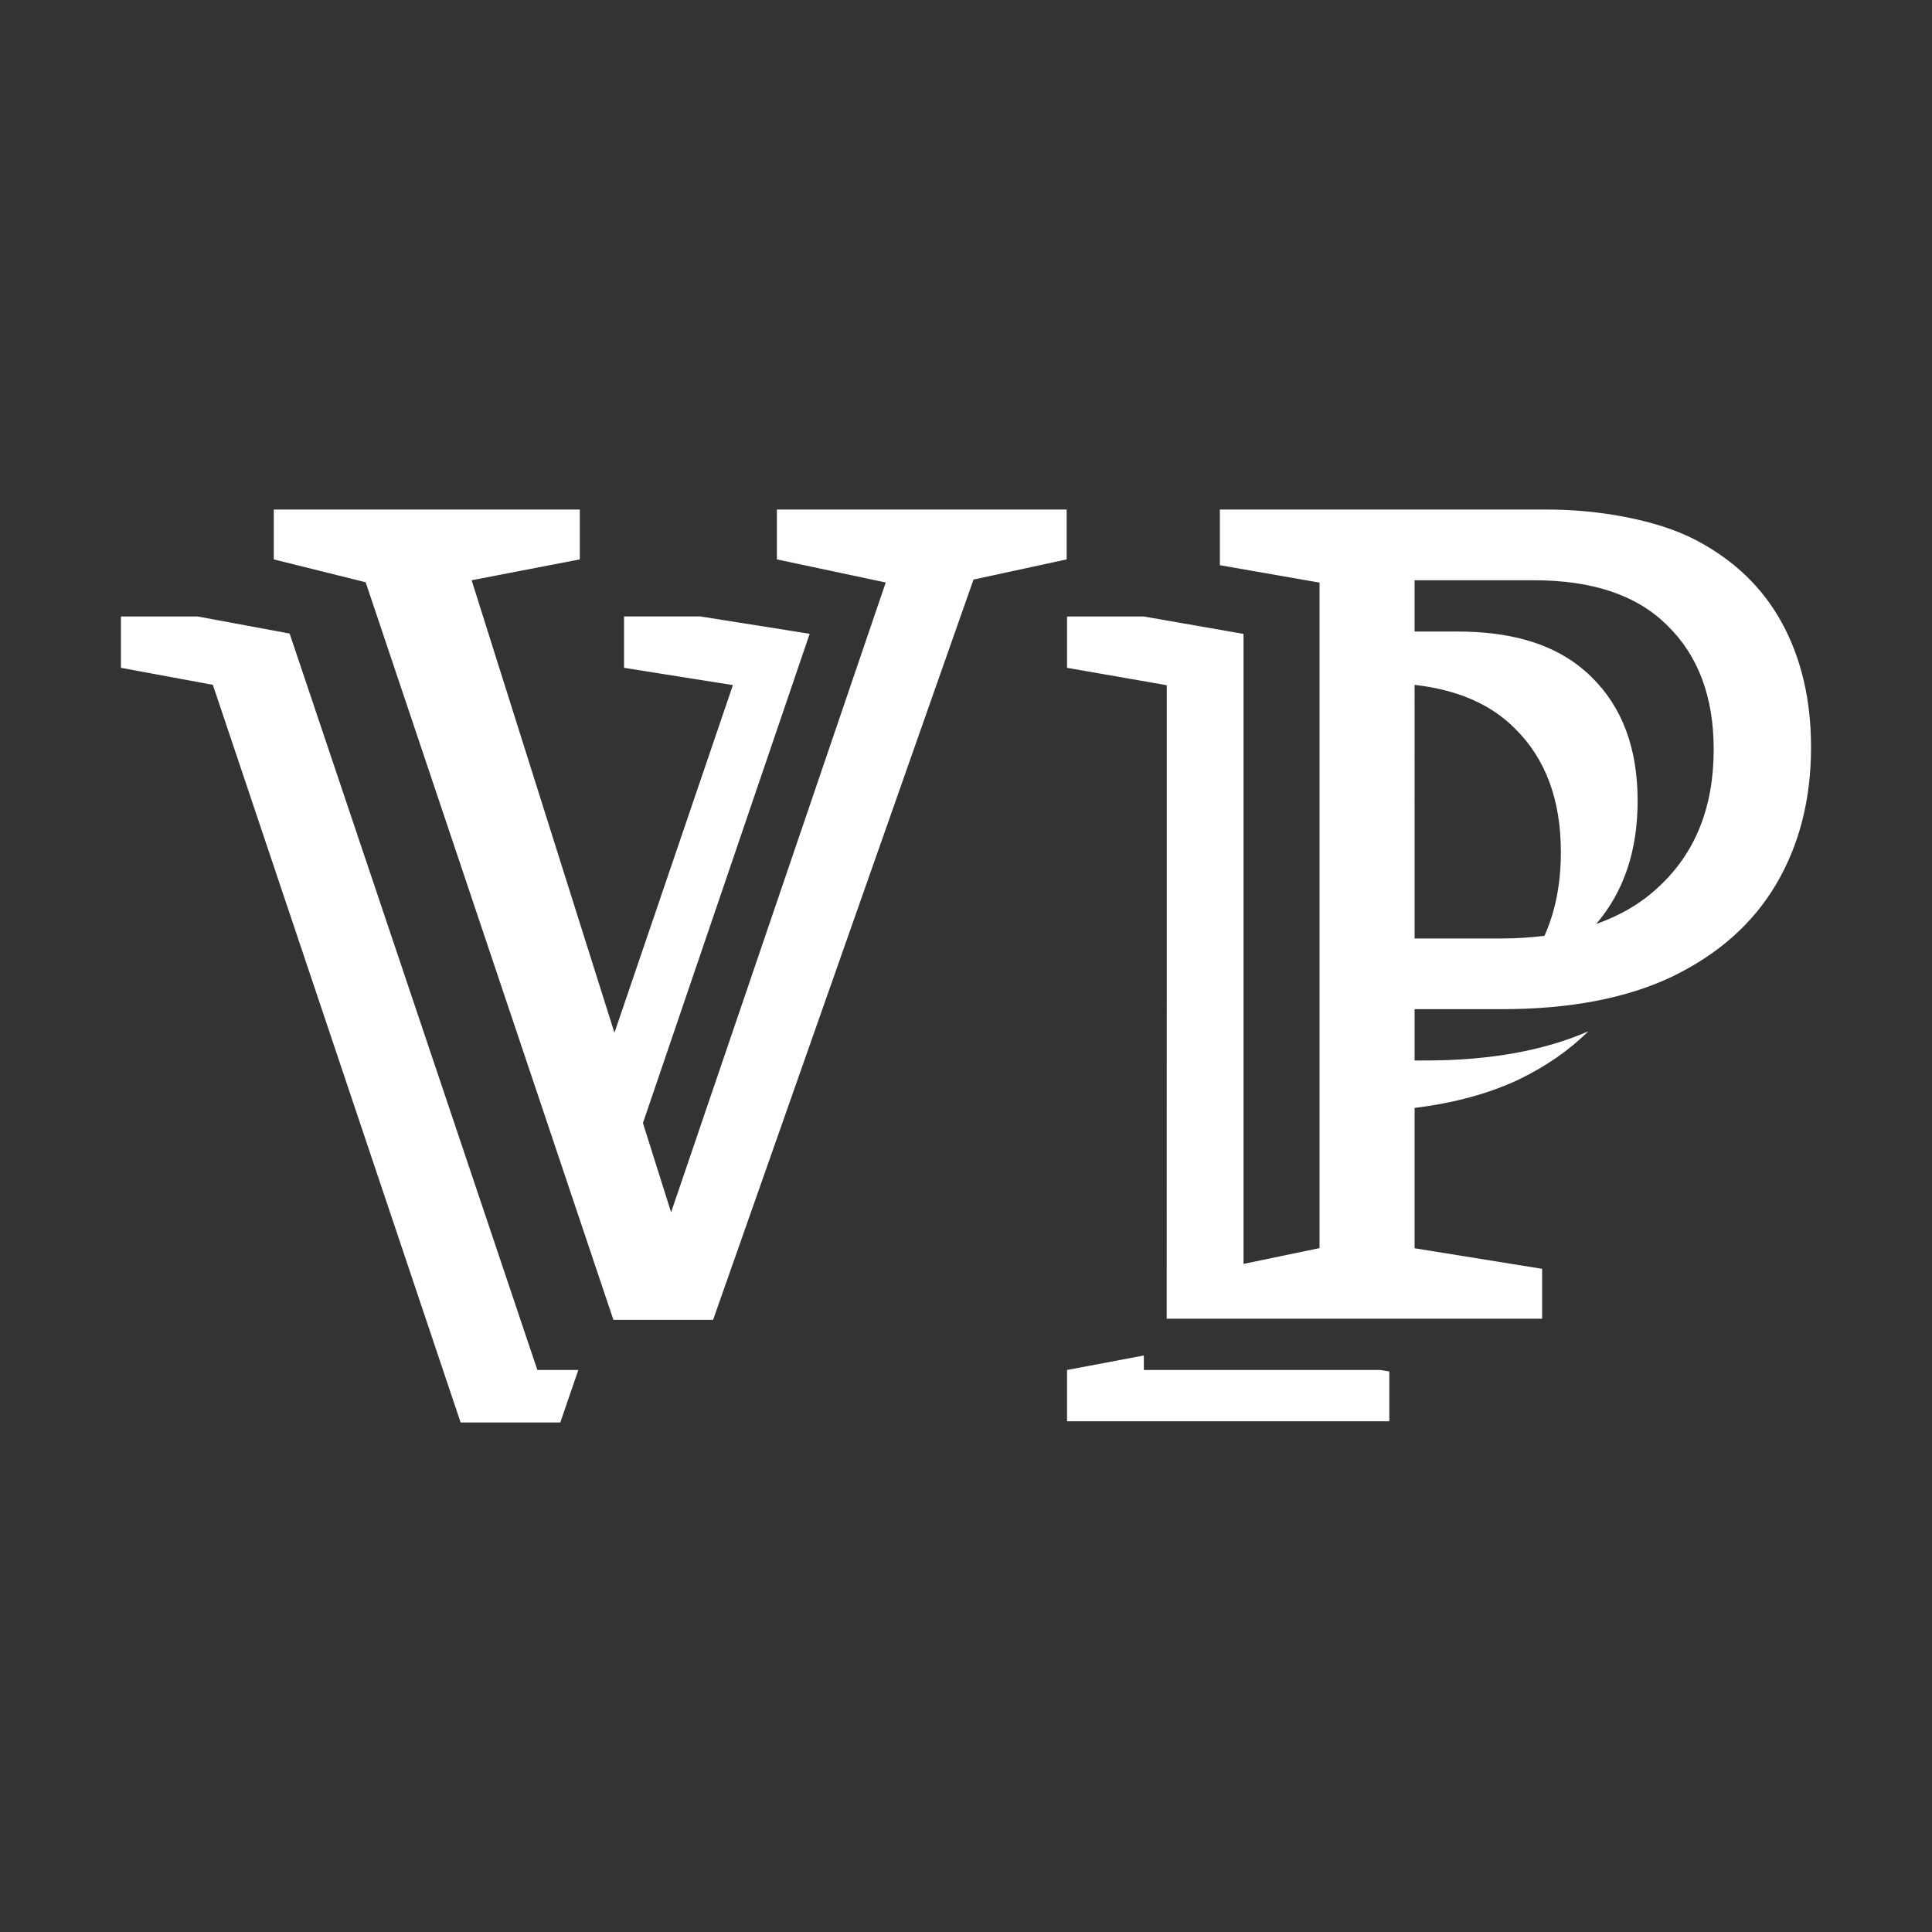 <?xml version="1.0" encoding="UTF-8" standalone="no"?>
<!-- Created with Inkscape (http://www.inkscape.org/) -->

<svg
   width="512"
   height="512"
   viewBox="0 0 512 512"
   version="1.1"
   id="svg5"
   inkscape:version="1.2.2 (732a01da63, 2022-12-09)"
   sodipodi:docname="alter-identity-logo-square.svg"
   inkscape:export-filename="alter-identity-logo-square-white.png"
   inkscape:export-xdpi="96"
   inkscape:export-ydpi="96"
   xmlns:inkscape="http://www.inkscape.org/namespaces/inkscape"
   xmlns:sodipodi="http://sodipodi.sourceforge.net/DTD/sodipodi-0.dtd"
   xmlns="http://www.w3.org/2000/svg"
   xmlns:svg="http://www.w3.org/2000/svg"
   xmlns:rdf="http://www.w3.org/1999/02/22-rdf-syntax-ns#"
   xmlns:cc="http://creativecommons.org/ns#"
   xmlns:dc="http://purl.org/dc/elements/1.1/">
  <rect x="0" y="0" width="512" height="512" fill="#333333" stroke="none"/>
  <sodipodi:namedview
     id="namedview7"
     pagecolor="#ffffff"
     bordercolor="#000000"
     borderopacity="0.25"
     inkscape:showpageshadow="2"
     inkscape:pageopacity="0"
     inkscape:pagecheckerboard="0"
     inkscape:deskcolor="#d1d1d1"
     inkscape:document-units="px"
     showgrid="true"
     showguides="false"
     inkscape:zoom="0.70710678"
     inkscape:cx="11.313708"
     inkscape:cy="299.81327"
     inkscape:window-width="1920"
     inkscape:window-height="1009"
     inkscape:window-x="-8"
     inkscape:window-y="-8"
     inkscape:window-maximized="1"
     inkscape:current-layer="layer1">
    <sodipodi:guide
       position="0,512"
       orientation="0,512"
       id="guide165"
       inkscape:locked="false" />
    <sodipodi:guide
       position="512,512"
       orientation="512,0"
       id="guide167"
       inkscape:locked="false" />
    <sodipodi:guide
       position="512,0"
       orientation="0,-512"
       id="guide169"
       inkscape:locked="false" />
    <sodipodi:guide
       position="0,0"
       orientation="-512,0"
       id="guide171"
       inkscape:locked="false" />
    <inkscape:grid
       type="xygrid"
       id="grid173"
       spacingx="64"
       spacingy="64" />
  </sodipodi:namedview>
  <defs
     id="defs2" />
  <g
     inkscape:label="Layer 1"
     inkscape:groupmode="layer"
     id="layer1">
    <path
       id="text243"
       style="font-style:normal;font-variant:normal;font-weight:normal;font-stretch:normal;font-size:96px;font-family:Bitter;-inkscape-font-specification:Bitter;letter-spacing:10px;fill:#ffffff;stroke-width:3.2"
       d="m 153.653,135.034 h -81.1 v 13.212 l 24.35,6.057 65.656,195.469 h 26.419 l 69.013,-196.181 24.687,-5.344 v -13.213 h -76.8 v 13.213 l 28.85,6.119 -56.881,166.9 -7.463,-23.65 44.188,-129.656 -28.85,-4.581 v -0.019 h -20.344 v 13.619 l 28.85,4.581 -31.394,92.131 -37.85,-119.919 28.669,-5.525 z m 169.625,0 v 14.75 l 26.419,4.619 v 176.356 l -20.15,4.187 V 167.991 L 303.128,163.378 h -20.35 v 13.6 l 26.425,4.613 c 0.026,55.765 -0.029,112.454 -0.013,167.875 34.051,0 70.024,0 99.488,0 v -13.212 l -33.794,-5.45 v -37.2 c 10.51,-1.291 19.763,-3.799 27.706,-7.569 7.179,-3.47 13.274,-7.736 18.356,-12.744 -11.739,5.14 -26.112,7.744 -43.175,7.744 h -2.888 v -13.594 h 23.044 c 18.022,0 33.073,-2.866 45.156,-8.6 12.288,-5.939 21.506,-14.13 27.65,-24.575 6.144,-10.445 9.212,-22.528 9.212,-36.25 0,-12.493 -2.555,-23.454 -7.675,-32.875 -5.12,-9.421 -12.804,-16.794 -23.044,-22.119 -10.24,-5.325 -25.739,-7.987 -39.012,-7.987 z m 51.606,18.744 h 31.644 c 15.565,0 27.344,3.994 35.331,11.981 8.192,7.987 12.287,18.942 12.287,32.869 0,15.36 -4.92,27.545 -14.75,36.556 -4.525,4.236 -10.014,7.437 -16.394,9.681 7.311,-8.524 10.988,-19.397 10.988,-32.644 0,-13.926 -4.096,-24.882 -12.288,-32.869 -0.886,-0.886 -1.834,-1.706 -2.812,-2.494 -0.302,-0.246 -0.622,-0.478 -0.931,-0.719 -7.767,-5.833 -18.28,-8.769 -31.581,-8.769 h -11.494 z m -322.487,9.6 -20.344,-1.2e-4 v 13.6 l 24.356,4.513 65.656,195.475 h 26.419 L 153.266,363.059 H 142.409 L 76.752,167.891 52.402,163.378 Z m 322.487,18.119 c 11.234,1.279 20.087,5.068 26.475,11.456 8.192,7.987 12.287,18.942 12.287,32.869 0,8.329 -1.449,15.717 -4.344,22.175 -3.595,0.446 -7.365,0.706 -11.375,0.706 h -23.044 z m -71.756,177.719 -20.35,3.843 v 13.594 h 85.406 v -13.206 l -2.4,-0.387 -62.656,-3.7e-4 z"
       sodipodi:nodetypes="cccccccccccccccccccccccccccccccccccccccccsccscsssssccscsccscccscccccccccccccccscscccccccccc"
       inkscape:export-filename="alter-identity-logo.svg"
       inkscape:export-xdpi="96"
       inkscape:export-ydpi="96" />
  </g>
</svg>
